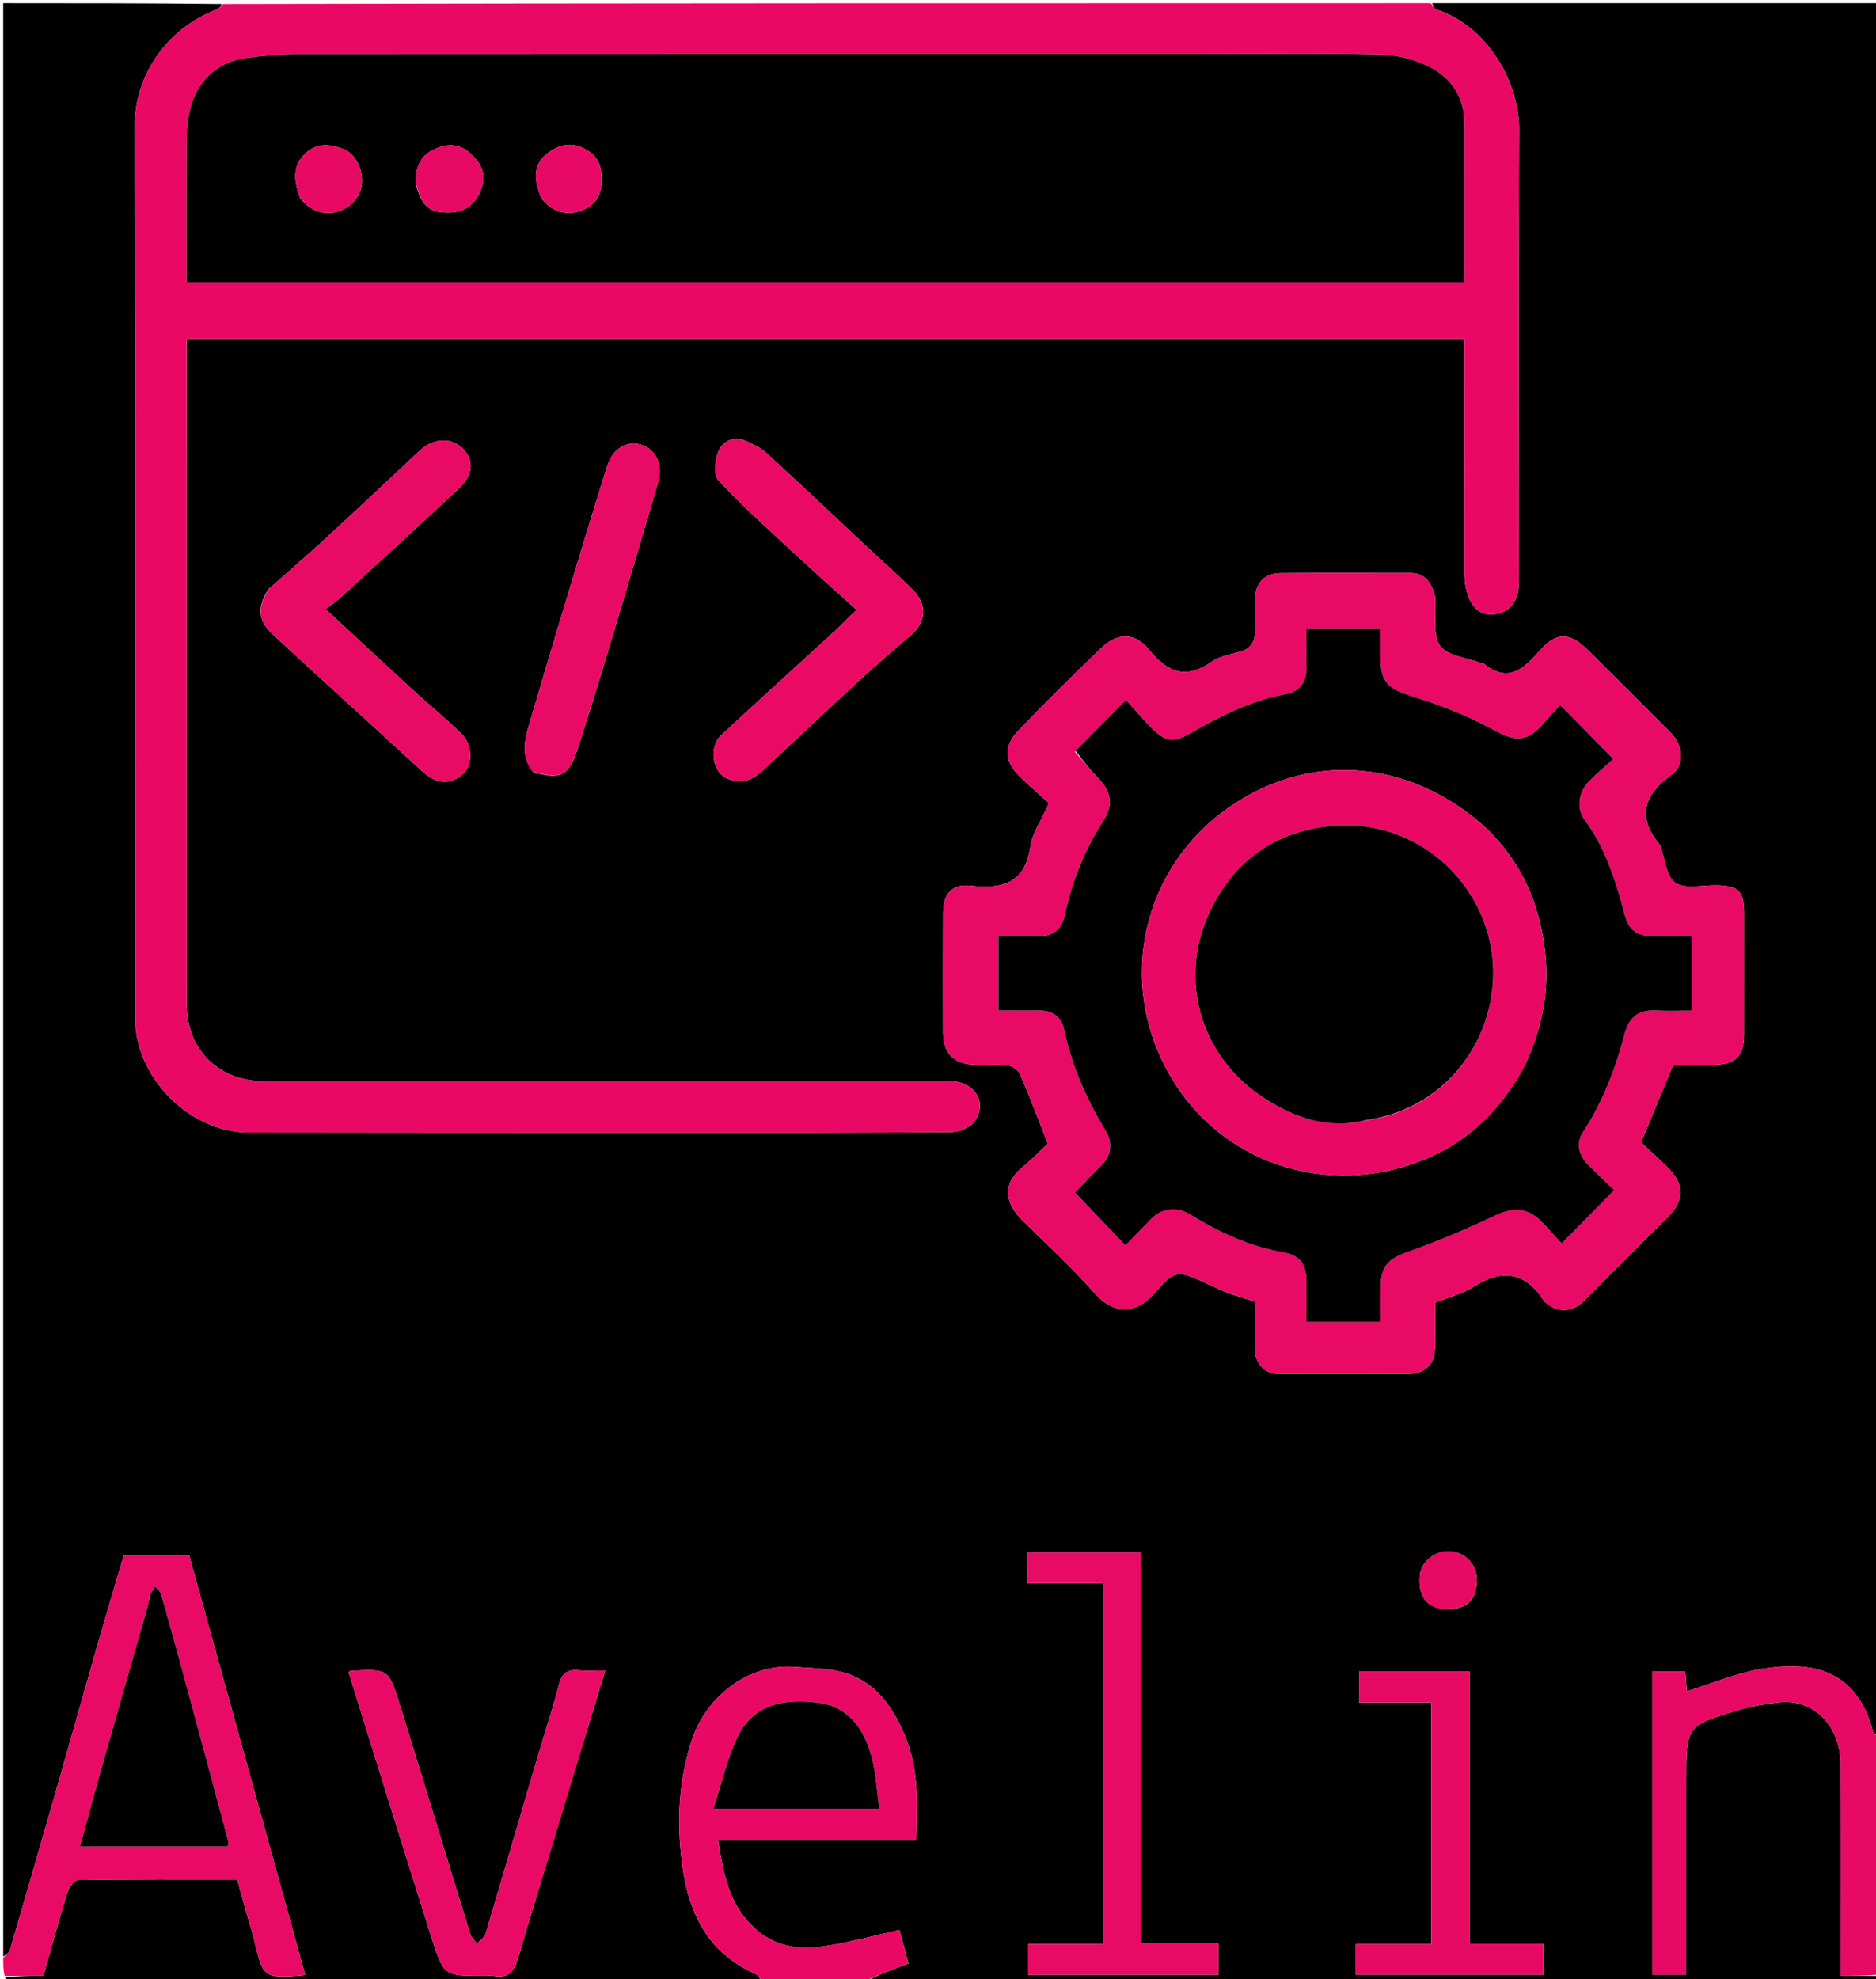 <svg version="1.1" id="Layer_1" xmlns="http://www.w3.org/2000/svg" xmlns:xlink="http://www.w3.org/1999/xlink" x="0px" y="0px"
	 width="100%" viewBox="0 0 583 615" enable-background="new 0 0 583 615" xml:space="preserve">
<path fill="#000000" opacity="1" stroke="none" 
	d="
M237,616 
	C159.833,616 82.667,616.006 5.5,615.958 
	C4,615.957 2.5,615.333 1.464,614.503 
	C5.744,614.006 9.56,614.006 13.48,614.006 
	C15.986,605.178 18.324,596.551 20.96,588.016 
	C21.433,586.486 23.121,584.2 24.277,584.182 
	C40.738,583.931 57.205,584.011 73.714,584.011 
	C74.667,587.486 75.512,590.628 76.392,593.76 
	C77.273,596.9 78.32,599.999 79.066,603.169 
	C81.733,614.499 82.005,614.738 93.658,613.929 
	C93.978,613.907 94.288,613.733 94.82,613.558 
	C82.805,570.118 70.787,526.671 58.771,483.232 
	C51.718,483.232 45.248,483.232 38.493,483.232 
	C35.7,492.737 32.861,502.217 30.13,511.728 
	C26.041,525.969 22.055,540.24 17.977,554.485 
	C13.043,571.719 8.078,588.944 3.036,606.146 
	C2.816,606.899 1.699,607.388 1,608 
	C1,405.667 1,203.333 1,1 
	C23.427,1 45.745,1 68.885,1.255 
	C68.762,2.059 67.871,2.742 66.868,3.139 
	C52.081,8.995 41.8,23.046 41.858,39.448 
	C42.186,131.772 41.989,224.097 42.008,316.422 
	C42.012,334.83 58.866,351.877 77.33,351.914 
	C121.654,352.002 165.978,351.985 210.302,351.99 
	C238.796,351.993 267.291,352.049 295.783,351.789 
	C298.269,351.766 301.736,350.221 303.023,348.255 
	C306.934,342.28 302.713,335.997 295.244,335.997 
	C224.25,335.992 153.257,335.998 82.263,335.992 
	C67.89,335.991 58.014,326.228 58.012,311.988 
	C58.001,244.827 58.007,177.667 58.007,110.506 
	C58.007,108.749 58.007,106.992 58.007,105.287 
	C190.764,105.287 322.807,105.287 455.077,105.287 
	C455.077,129.724 455.065,153.713 455.099,177.701 
	C455.102,179.497 455.24,181.336 455.641,183.08 
	C456.959,188.816 460.101,191.484 464.548,190.862 
	C469.292,190.197 471.979,186.676 471.979,181.075 
	C471.982,134.246 471.78,87.415 472.087,40.588 
	C472.194,24.269 461.018,7.514 446.286,2.962 
	C445.71,2.784 445.422,1.675 445,1 
	C491.303,1 537.607,1 584,1 
	C584,180.021 584,359.043 583.726,538.886 
	C583.008,539.239 582.298,538.839 582.155,538.29 
	C577.023,518.643 563.146,515.971 547.127,518.646 
	C539.38,519.94 531.954,523.154 524.22,525.548 
	C524.069,523.632 523.905,521.55 523.737,519.422 
	C520.185,519.422 516.951,519.422 513.472,519.422 
	C513.472,550.983 513.472,582.195 513.472,613.612 
	C517.109,613.612 520.459,613.612 524.02,613.612 
	C524.02,593.249 524.019,573.278 524.02,553.307 
	C524.02,536.328 523.995,536.241 540.341,531.368 
	C544.384,530.162 548.625,529.439 552.828,528.987 
	C564.217,527.762 571.908,536.94 571.962,547.897 
	C572.061,568.044 571.998,588.192 572.002,608.34 
	C572.002,610.111 572.002,611.883 572.002,614 
	C576.398,614 580.199,614 584,614 
	C583.668,614.667 583.455,615.784 582.98,615.909 
	C581.891,616.196 580.674,616 579.509,616 
	C476.318,616 373.127,616 269.21,615.655 
	C272.848,613.677 277.21,612.044 282.331,610.128 
	C281.43,606.747 280.495,603.238 279.553,599.702 
	C272.05,601.388 265.029,603.27 257.894,604.493 
	C249.038,606.011 240.809,605.465 233.673,598.355 
	C226.246,590.954 224.77,581.807 223.17,571.863 
	C243.883,571.863 264.153,571.863 284.731,571.863 
	C285.119,560.438 285.57,549.505 281.063,538.975 
	C276.77,528.945 270.679,521.032 259.238,519.053 
	C255.217,518.357 251.082,518.314 246.998,517.989 
	C232.744,516.855 219.461,527.046 214.978,540.79 
	C210.907,553.271 210.292,565.886 211.923,578.826 
	C213.863,594.211 219.777,606.72 234.797,613.377 
	C235.735,613.793 236.275,615.105 237,616 
M381.794,401.88 
	C384.535,402.747 387.275,403.613 389.99,404.472 
	C389.99,409.743 389.952,414.571 390.001,419.398 
	C390.044,423.683 393.084,426.891 397.232,426.906 
	C410.73,426.953 424.227,426.97 437.724,426.905 
	C442.997,426.879 445.92,423.869 445.992,418.598 
	C446.055,413.945 446.005,409.291 446.005,404.755 
	C450.151,403.101 454.394,402.104 457.858,399.889 
	C466.847,394.142 474.051,395.203 479.872,404.291 
	C480.046,404.563 480.331,404.774 480.588,404.982 
	C484.264,407.96 488.669,407.747 492.048,404.377 
	C500.896,395.554 509.728,386.714 518.562,377.877 
	C523.453,372.984 523.447,367.984 518.414,362.943 
	C515.596,360.12 512.616,357.458 509.992,354.989 
	C513.468,346.598 516.689,338.826 519.958,330.936 
	C524.086,330.936 528.248,330.989 532.409,330.924 
	C539.382,330.816 541.986,328.226 541.998,321.401 
	C542.021,308.903 542.016,296.406 542.005,283.908 
	C542,276.856 540.296,275.19 533.268,275.094 
	C528.949,275.036 523.613,276.352 520.61,274.302 
	C517.782,272.371 517.416,266.836 515.966,262.887 
	C515.909,262.733 515.878,262.553 515.778,262.433 
	C508.533,253.743 510.84,247.056 519.469,240.723 
	C523.722,237.602 523.061,231.579 519.217,227.726 
	C510.625,219.117 502.03,210.511 493.404,201.937 
	C487.951,196.517 483.69,196.266 478.686,201.981 
	C473.535,207.863 468.652,212.531 460.902,206.049 
	C460.692,205.874 460.225,206.049 459.925,205.935 
	C455.647,204.311 449.787,203.815 447.543,200.709 
	C445.21,197.479 446.37,191.724 446.012,187.072 
	C445.961,186.409 446.105,185.702 445.927,185.082 
	C444.817,181.204 442.971,178.066 438.29,178.065 
	C424.794,178.06 411.296,177.977 397.801,178.113 
	C393.021,178.161 390.182,181.193 390.028,185.947 
	C389.898,189.942 390.227,193.966 389.866,197.932 
	C389.739,199.329 388.455,201.235 387.202,201.796 
	C383.812,203.313 379.623,203.478 376.705,205.534 
	C368.527,211.296 362.882,209.013 357.013,201.821 
	C352.615,196.432 347.254,196.567 342.313,201.289 
	C333.523,209.691 324.925,218.301 316.465,227.036 
	C311.836,231.815 312.121,236.603 316.889,241.264 
	C319.959,244.264 323.23,247.058 325.988,249.56 
	C323.668,254.814 320.825,258.847 320.167,263.21 
	C318.447,274.62 311.47,276.276 301.747,275.235 
	C295.738,274.591 293.112,277.684 293.089,283.847 
	C293.045,296.177 293.054,308.508 293.078,320.839 
	C293.09,327.183 296.294,330.575 302.71,330.891 
	C306.201,331.063 309.737,330.676 313.192,331.069 
	C314.58,331.226 316.456,332.52 316.999,333.777 
	C319.972,340.662 322.6,347.697 325.623,355.382 
	C323.26,357.596 320.595,360.365 317.652,362.798 
	C310.828,368.441 312.965,374.554 317.713,379.211 
	C325.445,386.794 333.379,394.212 340.595,402.266 
	C346.239,408.567 353.156,408.129 358.323,402.308 
	C365.442,394.286 365.774,394.592 375.266,398.972 
	C377.188,399.859 379.15,400.661 381.794,401.88 
M83.418,183.105 
	C79.872,188.708 80.069,192.777 84.85,197.203 
	C100.236,211.443 115.791,225.5 131.237,239.675 
	C135.549,243.631 139.993,243.98 143.95,240.435 
	C147.001,237.7 146.942,231.455 143.324,227.931 
	C138.373,223.109 133.003,218.721 127.907,214.043 
	C119.208,206.058 110.582,197.993 101.168,189.259 
	C102.744,188.08 104.175,187.189 105.396,186.07 
	C117.792,174.709 130.211,163.372 142.496,151.892 
	C147.065,147.623 147.41,142.966 143.909,139.465 
	C140.177,135.733 134.656,136.066 130.341,140.124 
	C120.595,149.291 110.837,158.448 100.99,167.507 
	C95.411,172.639 89.645,177.569 83.418,183.105 
M262.003,193.572 
	C261.174,194.392 260.372,195.241 259.512,196.027 
	C247.7,206.842 235.821,217.586 224.094,228.492 
	C220.343,231.981 221.273,239.511 225.554,241.681 
	C229.717,243.793 233.517,242.686 236.788,239.649 
	C246.836,230.32 256.788,220.887 266.876,211.601 
	C272.085,206.806 277.434,202.156 282.847,197.591 
	C287.889,193.34 288.301,187.787 283.48,183.075 
	C278.977,178.673 274.273,174.479 269.675,170.174 
	C259.142,160.315 248.67,150.389 238.042,140.633 
	C236.309,139.042 233.968,138.049 231.796,137.015 
	C228.256,135.329 224.771,137.122 223.517,139.709 
	C222.213,142.402 221.654,147.472 223.257,149.214 
	C230.639,157.236 238.841,164.511 246.845,171.951 
	C253.169,177.83 259.632,183.559 266.216,189.519 
	C264.662,190.999 263.578,192.031 262.003,193.572 
M176.018,558.602 
	C180.001,545.577 183.985,532.552 188.104,519.083 
	C184.905,519.083 182.396,519.283 179.932,519.035 
	C176.385,518.678 174.616,519.879 173.685,523.529 
	C171.755,531.093 169.247,538.508 167.045,546.004 
	C161.661,564.332 156.348,582.682 150.88,600.985 
	C150.538,602.129 149.114,602.95 148.193,603.921 
	C147.48,602.911 146.448,602.001 146.102,600.879 
	C138.788,577.183 131.613,553.445 124.273,529.757 
	C120.803,518.557 120.673,518.594 109.102,519.181 
	C108.832,519.194 108.575,519.467 108.33,519.609 
	C116.936,547.188 125.455,574.772 134.174,602.293 
	C137.905,614.07 138.094,614.01 150.501,614.017 
	C151.501,614.017 152.525,613.873 153.496,614.042 
	C157.987,614.822 159.76,612.684 160.984,608.494 
	C165.778,592.076 170.962,575.771 176.018,558.602 
M327.565,492.005 
	C332.657,492.005 337.748,492.005 342.795,492.005 
	C342.795,529.685 342.795,566.607 342.795,604.093 
	C334.803,604.093 327.074,604.093 319.472,604.093 
	C319.472,607.72 319.472,610.768 319.472,613.651 
	C339.465,613.651 359.045,613.651 378.677,613.651 
	C378.677,610.354 378.677,607.424 378.677,603.914 
	C370.716,603.914 362.99,603.914 354.682,603.914 
	C354.682,562.959 354.682,522.589 354.682,482.42 
	C342.497,482.42 330.921,482.42 319.387,482.42 
	C319.387,485.751 319.387,488.672 319.387,492.004 
	C321.992,492.004 324.293,492.004 327.565,492.005 
M468.497,603.989 
	C464.738,603.989 460.979,603.989 456.703,603.989 
	C456.703,575.355 456.703,547.439 456.703,519.364 
	C444.923,519.364 433.678,519.364 422.335,519.364 
	C422.335,522.561 422.335,525.455 422.335,529.027 
	C430.051,529.027 437.442,529.027 444.787,529.027 
	C444.787,554.314 444.787,578.913 444.787,604.112 
	C436.798,604.112 429.071,604.112 421.326,604.112 
	C421.326,607.645 421.326,610.574 421.326,613.627 
	C440.963,613.627 460.336,613.627 479.652,613.627 
	C479.652,610.304 479.652,607.374 479.652,603.989 
	C476.073,603.989 472.776,603.989 468.497,603.989 
M165.762,239.957 
	C174.179,242.328 176.731,241.163 179.401,232.971 
	C183.035,221.824 186.468,210.609 189.849,199.382 
	C194.829,182.847 199.723,166.284 204.578,149.711 
	C206.097,144.526 203.87,139.72 199.53,138.283 
	C194.924,136.758 190.426,139.296 188.675,144.881 
	C184.047,159.638 179.572,174.443 175.102,189.249 
	C171.478,201.255 167.944,213.288 164.383,225.314 
	C162.957,230.128 161.789,234.942 165.762,239.957 
M449.638,500.019 
	C455.856,499.98 458.764,497.253 458.934,491.302 
	C459.075,486.366 455.634,482.485 450.714,482.031 
	C446.358,481.629 441.558,485.211 441.22,489.597 
	C440.723,496.043 443.27,499.834 449.638,500.019 
z"/>
<path fill="#E90965" opacity="1" stroke="none" 
	d="
M444.531,1 
	C445.422,1.675 445.71,2.784 446.286,2.962 
	C461.018,7.514 472.194,24.269 472.087,40.588 
	C471.78,87.415 471.982,134.246 471.979,181.075 
	C471.979,186.676 469.292,190.197 464.548,190.862 
	C460.101,191.484 456.959,188.816 455.641,183.08 
	C455.24,181.336 455.102,179.497 455.099,177.701 
	C455.065,153.713 455.077,129.724 455.077,105.287 
	C322.807,105.287 190.764,105.287 58.007,105.287 
	C58.007,106.992 58.007,108.749 58.007,110.506 
	C58.007,177.667 58.001,244.827 58.012,311.988 
	C58.014,326.228 67.89,335.991 82.263,335.992 
	C153.257,335.998 224.25,335.992 295.244,335.997 
	C302.713,335.997 306.934,342.28 303.023,348.255 
	C301.736,350.221 298.269,351.766 295.783,351.789 
	C267.291,352.049 238.796,351.993 210.302,351.99 
	C165.978,351.985 121.654,352.002 77.33,351.914 
	C58.866,351.877 42.012,334.83 42.008,316.422 
	C41.989,224.097 42.186,131.772 41.858,39.448 
	C41.8,23.046 52.081,8.995 66.868,3.139 
	C67.871,2.742 68.762,2.059 69.353,1.255 
	C194.021,1 319.042,1 444.531,1 
M372.499,16.791 
	C278.872,16.79 185.245,16.77 91.618,16.841 
	C86.529,16.844 81.408,17.361 76.36,18.061 
	C67.377,19.306 60.908,25.511 58.983,34.472 
	C58.437,37.012 58.064,39.644 58.049,42.236 
	C57.963,57.345 58.007,72.454 58.007,87.711 
	C190.562,87.711 322.585,87.711 455.073,87.711 
	C455.073,70.968 455.109,54.511 455.057,38.054 
	C455.033,30.63 451.295,24.742 445.255,21.35 
	C440.607,18.74 434.81,17.134 429.472,16.987 
	C410.827,16.475 392.159,16.789 372.499,16.791 
z"/>
<path fill="#E80A65" opacity="1" stroke="none" 
	d="
M1,608.428 
	C1.699,607.388 2.816,606.899 3.036,606.146 
	C8.078,588.944 13.043,571.719 17.977,554.485 
	C22.055,540.24 26.041,525.969 30.13,511.728 
	C32.861,502.217 35.7,492.737 38.493,483.232 
	C45.248,483.232 51.718,483.232 58.771,483.232 
	C70.787,526.671 82.805,570.118 94.82,613.558 
	C94.288,613.733 93.978,613.907 93.658,613.929 
	C82.005,614.738 81.733,614.499 79.066,603.169 
	C78.32,599.999 77.273,596.9 76.392,593.76 
	C75.512,590.628 74.667,587.486 73.714,584.011 
	C57.205,584.011 40.738,583.931 24.277,584.182 
	C23.121,584.2 21.433,586.486 20.96,588.016 
	C18.324,596.551 15.986,605.178 13.48,614.006 
	C9.56,614.006 5.744,614.006 1.464,614.003 
	C1,612.286 1,610.571 1,608.428 
M46.404,496.012 
	C46.218,497.146 46.142,498.311 45.829,499.409 
	C41.016,516.34 36.145,533.254 31.346,550.189 
	C29.147,557.949 27.077,565.745 24.878,573.782 
	C40.523,573.782 55.636,573.782 70.77,573.782 
	C70.849,573.082 71.057,572.55 70.938,572.105 
	C66.341,554.956 61.729,537.811 57.083,520.675 
	C54.785,512.198 52.448,503.731 50.026,495.288 
	C49.781,494.435 48.824,493.786 48.197,493.042 
	C47.739,493.795 47.281,494.548 46.404,496.012 
z"/>
<path fill="#E90965" opacity="1" stroke="none" 
	d="
M237.469,616 
	C236.275,615.105 235.735,613.793 234.797,613.377 
	C219.777,606.72 213.863,594.211 211.923,578.826 
	C210.292,565.886 210.907,553.271 214.978,540.79 
	C219.461,527.046 232.744,516.855 246.998,517.989 
	C251.082,518.314 255.217,518.357 259.238,519.053 
	C270.679,521.032 276.77,528.945 281.063,538.975 
	C285.57,549.505 285.119,560.438 284.731,571.863 
	C264.153,571.863 243.883,571.863 223.17,571.863 
	C224.77,581.807 226.246,590.954 233.673,598.355 
	C240.809,605.465 249.038,606.011 257.894,604.493 
	C265.029,603.27 272.05,601.388 279.553,599.702 
	C280.495,603.238 281.43,606.747 282.331,610.128 
	C277.21,612.044 272.848,613.677 268.742,615.655 
	C258.646,616 248.292,616 237.469,616 
M242.501,562.022 
	C252.587,562.022 262.672,562.022 273.253,562.022 
	C272.442,556.237 272.24,550.952 270.883,545.982 
	C268.581,537.551 263.908,530.422 254.555,529.152 
	C244.579,527.798 234.576,529.078 229.455,539.263 
	C226.034,546.068 224.433,553.788 221.711,562.026 
	C229.288,562.026 235.394,562.026 242.501,562.022 
z"/>
<path fill="#E70963" opacity="1" stroke="none" 
	d="
M584,613.531 
	C580.199,614 576.398,614 572.002,614 
	C572.002,611.883 572.002,610.111 572.002,608.34 
	C571.998,588.192 572.061,568.044 571.962,547.897 
	C571.908,536.94 564.217,527.762 552.828,528.987 
	C548.625,529.439 544.384,530.162 540.341,531.368 
	C523.995,536.241 524.02,536.328 524.02,553.307 
	C524.019,573.278 524.02,593.249 524.02,613.612 
	C520.459,613.612 517.109,613.612 513.472,613.612 
	C513.472,582.195 513.472,550.983 513.472,519.422 
	C516.951,519.422 520.185,519.422 523.737,519.422 
	C523.905,521.55 524.069,523.632 524.22,525.548 
	C531.954,523.154 539.38,519.94 547.127,518.646 
	C563.146,515.971 577.023,518.643 582.155,538.29 
	C582.298,538.839 583.008,539.239 583.726,539.354 
	C584,563.688 584,588.375 584,613.531 
z"/>
<path fill="#E90A65" opacity="1" stroke="none" 
	d="
M381.444,401.691 
	C379.15,400.661 377.188,399.859 375.266,398.972 
	C365.774,394.592 365.442,394.286 358.323,402.308 
	C353.156,408.129 346.239,408.567 340.595,402.266 
	C333.379,394.212 325.445,386.794 317.713,379.211 
	C312.965,374.554 310.828,368.441 317.652,362.798 
	C320.595,360.365 323.26,357.596 325.623,355.382 
	C322.6,347.697 319.972,340.662 316.999,333.777 
	C316.456,332.52 314.58,331.226 313.192,331.069 
	C309.737,330.676 306.201,331.063 302.71,330.891 
	C296.294,330.575 293.09,327.183 293.078,320.839 
	C293.054,308.508 293.045,296.177 293.089,283.847 
	C293.112,277.684 295.738,274.591 301.747,275.235 
	C311.47,276.276 318.447,274.62 320.167,263.21 
	C320.825,258.847 323.668,254.814 325.988,249.56 
	C323.23,247.058 319.959,244.264 316.889,241.264 
	C312.121,236.603 311.836,231.815 316.465,227.036 
	C324.925,218.301 333.523,209.691 342.313,201.289 
	C347.254,196.567 352.615,196.432 357.013,201.821 
	C362.882,209.013 368.527,211.296 376.705,205.534 
	C379.623,203.478 383.812,203.313 387.202,201.796 
	C388.455,201.235 389.739,199.329 389.866,197.932 
	C390.227,193.966 389.898,189.942 390.028,185.947 
	C390.182,181.193 393.021,178.161 397.801,178.113 
	C411.296,177.977 424.794,178.06 438.29,178.065 
	C442.971,178.066 444.817,181.204 445.927,185.082 
	C446.105,185.702 445.961,186.409 446.012,187.072 
	C446.37,191.724 445.21,197.479 447.543,200.709 
	C449.787,203.815 455.647,204.311 459.925,205.935 
	C460.225,206.049 460.692,205.874 460.902,206.049 
	C468.652,212.531 473.535,207.863 478.686,201.981 
	C483.69,196.266 487.951,196.517 493.404,201.937 
	C502.03,210.511 510.625,219.117 519.217,227.726 
	C523.061,231.579 523.722,237.602 519.469,240.723 
	C510.84,247.056 508.533,253.743 515.778,262.433 
	C515.878,262.553 515.909,262.733 515.966,262.887 
	C517.416,266.836 517.782,272.371 520.61,274.302 
	C523.613,276.352 528.949,275.036 533.268,275.094 
	C540.296,275.19 542,276.856 542.005,283.908 
	C542.016,296.406 542.021,308.903 541.998,321.401 
	C541.986,328.226 539.382,330.816 532.409,330.924 
	C528.248,330.989 524.086,330.936 519.958,330.936 
	C516.689,338.826 513.468,346.598 509.992,354.989 
	C512.616,357.458 515.596,360.12 518.414,362.943 
	C523.447,367.984 523.453,372.984 518.562,377.877 
	C509.728,386.714 500.896,395.554 492.048,404.377 
	C488.669,407.747 484.264,407.96 480.588,404.982 
	C480.331,404.774 480.046,404.563 479.872,404.291 
	C474.051,395.203 466.847,394.142 457.858,399.889 
	C454.394,402.104 450.151,403.101 446.005,404.755 
	C446.005,409.291 446.055,413.945 445.992,418.598 
	C445.92,423.869 442.997,426.879 437.724,426.905 
	C424.227,426.97 410.73,426.953 397.232,426.906 
	C393.084,426.891 390.044,423.683 390.001,419.398 
	C389.952,414.571 389.99,409.743 389.99,404.472 
	C387.275,403.613 384.535,402.747 381.444,401.691 
M334.103,233.646 
	C336.479,236.345 338.76,239.136 341.252,241.723 
	C345.354,245.98 346.099,249.959 342.901,254.982 
	C337.115,264.068 333.117,273.823 330.913,284.356 
	C329.971,288.858 327.114,291.054 322.437,290.942 
	C318.359,290.844 314.276,290.922 310.273,290.922 
	C310.273,299.03 310.273,306.298 310.273,313.993 
	C314.663,313.993 318.792,314.037 322.919,313.981 
	C326.963,313.927 329.89,316.047 330.64,319.653 
	C333.011,331.045 337.585,341.422 343.567,351.316 
	C345.978,355.304 345.355,359.201 341.885,362.567 
	C339.072,365.294 336.403,368.169 334.071,370.567 
	C339.518,376.269 344.538,381.523 349.77,387 
	C352.535,384.138 355.17,381.358 357.865,378.638 
	C361.076,375.397 365.818,374.919 369.886,377.402 
	C378.875,382.89 388.257,387.332 398.77,389.145 
	C403.976,390.043 405.971,392.79 406.003,398.109 
	C406.028,402.36 406.008,406.611 406.008,410.793 
	C414.071,410.793 421.342,410.793 429.074,410.793 
	C429.074,406.904 429.031,403.276 429.083,399.65 
	C429.175,393.233 431.613,391.09 437.673,388.944 
	C446.865,385.69 455.892,381.866 464.706,377.686 
	C469.861,375.241 474.527,375.167 478.691,379.266 
	C481.036,381.574 483.17,384.096 485.299,386.413 
	C491.099,380.523 496.266,375.275 501.64,369.816 
	C499.061,367.32 496.28,364.686 493.565,361.985 
	C490.659,359.093 489.72,355.205 491.803,352.033 
	C498.015,342.577 501.996,332.247 504.825,321.45 
	C506.244,316.032 509.221,313.695 514.712,313.993 
	C518.32,314.188 521.946,314.029 525.675,314.029 
	C525.675,306.075 525.675,298.686 525.675,290.921 
	C521.223,290.921 517.079,291.042 512.945,290.887 
	C508.754,290.73 506.139,288.883 504.948,284.399 
	C502.188,274.01 499.063,263.728 492.511,254.853 
	C489.773,251.145 490.536,246.058 493.925,242.652 
	C496.597,239.967 499.517,237.528 501.364,235.853 
	C495.599,230.003 490.4,224.727 484.85,219.095 
	C483.413,220.673 481.577,222.606 479.836,224.62 
	C474.442,230.861 470.963,230.517 463.759,226.592 
	C455.768,222.239 447.088,218.91 438.377,216.2 
	C431.762,214.143 429.141,212.135 429.065,205.165 
	C429.03,201.886 429.059,198.606 429.059,195.283 
	C421.078,195.283 413.691,195.283 406.007,195.283 
	C406.007,199.46 405.899,203.274 406.035,207.08 
	C406.201,211.737 404.129,214.816 399.627,215.664 
	C388.819,217.701 379.22,222.5 369.82,227.92 
	C364.634,230.91 361.918,230.423 357.684,226.066 
	C355.041,223.345 352.583,220.444 349.93,217.5 
	C344.345,223.119 339.413,228.081 334.103,233.646 
z"/>
<path fill="#E90A64" opacity="1" stroke="none" 
	d="
M83.691,182.848 
	C89.645,177.569 95.411,172.639 100.99,167.507 
	C110.837,158.448 120.595,149.291 130.341,140.124 
	C134.656,136.066 140.177,135.733 143.909,139.465 
	C147.41,142.966 147.065,147.623 142.496,151.892 
	C130.211,163.372 117.792,174.709 105.396,186.07 
	C104.175,187.189 102.744,188.08 101.168,189.259 
	C110.582,197.993 119.208,206.058 127.907,214.043 
	C133.003,218.721 138.373,223.109 143.324,227.931 
	C146.942,231.455 147.001,237.7 143.95,240.435 
	C139.993,243.98 135.549,243.631 131.237,239.675 
	C115.791,225.5 100.236,211.443 84.85,197.203 
	C80.069,192.777 79.872,188.708 83.691,182.848 
z"/>
<path fill="#EA0A64" opacity="1" stroke="none" 
	d="
M262.249,193.318 
	C263.578,192.031 264.662,190.999 266.216,189.519 
	C259.632,183.559 253.169,177.83 246.845,171.951 
	C238.841,164.511 230.639,157.236 223.257,149.214 
	C221.654,147.472 222.213,142.402 223.517,139.709 
	C224.771,137.122 228.256,135.329 231.796,137.015 
	C233.968,138.049 236.309,139.042 238.042,140.633 
	C248.67,150.389 259.142,160.315 269.675,170.174 
	C274.273,174.479 278.977,178.673 283.48,183.075 
	C288.301,187.787 287.889,193.34 282.847,197.591 
	C277.434,202.156 272.085,206.806 266.876,211.601 
	C256.788,220.887 246.836,230.32 236.788,239.649 
	C233.517,242.686 229.717,243.793 225.554,241.681 
	C221.273,239.511 220.343,231.981 224.094,228.492 
	C235.821,217.586 247.7,206.842 259.512,196.027 
	C260.372,195.241 261.174,194.392 262.249,193.318 
z"/>
<path fill="#E80A65" opacity="1" stroke="none" 
	d="
M176.009,559.013 
	C170.962,575.771 165.778,592.076 160.984,608.494 
	C159.76,612.684 157.987,614.822 153.496,614.042 
	C152.525,613.873 151.501,614.017 150.501,614.017 
	C138.094,614.01 137.905,614.07 134.174,602.293 
	C125.455,574.772 116.936,547.188 108.33,519.609 
	C108.575,519.467 108.832,519.194 109.102,519.181 
	C120.673,518.594 120.803,518.557 124.273,529.757 
	C131.613,553.445 138.788,577.183 146.102,600.879 
	C146.448,602.001 147.48,602.911 148.193,603.921 
	C149.114,602.95 150.538,602.129 150.88,600.985 
	C156.348,582.682 161.661,564.332 167.045,546.004 
	C169.247,538.508 171.755,531.093 173.685,523.529 
	C174.616,519.879 176.385,518.678 179.932,519.035 
	C182.396,519.283 184.905,519.083 188.104,519.083 
	C183.985,532.552 180.001,545.577 176.009,559.013 
z"/>
<path fill="#E80B65" opacity="1" stroke="none" 
	d="
M327.079,492.004 
	C324.293,492.004 321.992,492.004 319.387,492.004 
	C319.387,488.672 319.387,485.751 319.387,482.42 
	C330.921,482.42 342.497,482.42 354.682,482.42 
	C354.682,522.589 354.682,562.959 354.682,603.914 
	C362.99,603.914 370.716,603.914 378.677,603.914 
	C378.677,607.424 378.677,610.354 378.677,613.651 
	C359.045,613.651 339.465,613.651 319.472,613.651 
	C319.472,610.768 319.472,607.72 319.472,604.093 
	C327.074,604.093 334.803,604.093 342.795,604.093 
	C342.795,566.607 342.795,529.685 342.795,492.005 
	C337.748,492.005 332.657,492.005 327.079,492.004 
z"/>
<path fill="#E70A63" opacity="1" stroke="none" 
	d="
M468.988,603.989 
	C472.776,603.989 476.073,603.989 479.652,603.989 
	C479.652,607.374 479.652,610.304 479.652,613.627 
	C460.336,613.627 440.963,613.627 421.326,613.627 
	C421.326,610.574 421.326,607.645 421.326,604.112 
	C429.071,604.112 436.798,604.112 444.787,604.112 
	C444.787,578.913 444.787,554.314 444.787,529.027 
	C437.442,529.027 430.051,529.027 422.335,529.027 
	C422.335,525.455 422.335,522.561 422.335,519.364 
	C433.678,519.364 444.923,519.364 456.703,519.364 
	C456.703,547.439 456.703,575.355 456.703,603.989 
	C460.979,603.989 464.738,603.989 468.988,603.989 
z"/>
<path fill="#E90A65" opacity="1" stroke="none" 
	d="
M165.406,239.75 
	C161.789,234.942 162.957,230.128 164.383,225.314 
	C167.944,213.288 171.478,201.255 175.102,189.249 
	C179.572,174.443 184.047,159.638 188.675,144.881 
	C190.426,139.296 194.924,136.758 199.53,138.283 
	C203.87,139.72 206.097,144.526 204.578,149.711 
	C199.723,166.284 194.829,182.847 189.849,199.382 
	C186.468,210.609 183.035,221.824 179.401,232.971 
	C176.731,241.163 174.179,242.328 165.406,239.75 
z"/>
<path fill="#E60A62" opacity="1" stroke="none" 
	d="
M449.216,500.019 
	C443.27,499.834 440.723,496.043 441.22,489.597 
	C441.558,485.211 446.358,481.629 450.714,482.031 
	C455.634,482.485 459.075,486.366 458.934,491.302 
	C458.764,497.253 455.856,499.98 449.216,500.019 
z"/>
<path fill="#000000" opacity="1" stroke="none" 
	d="
M373,16.79 
	C392.159,16.789 410.827,16.475 429.472,16.987 
	C434.81,17.134 440.607,18.74 445.255,21.35 
	C451.295,24.742 455.033,30.63 455.057,38.054 
	C455.109,54.511 455.073,70.968 455.073,87.711 
	C322.585,87.711 190.562,87.711 58.007,87.711 
	C58.007,72.454 57.963,57.345 58.049,42.236 
	C58.064,39.644 58.437,37.012 58.983,34.472 
	C60.908,25.511 67.377,19.306 76.36,18.061 
	C81.408,17.361 86.529,16.844 91.618,16.841 
	C185.245,16.77 278.872,16.79 373,16.79 
M168.425,61.913 
	C169.137,62.611 169.783,63.397 170.573,63.991 
	C174.065,66.611 177.879,66.806 181.72,65 
	C185.552,63.198 186.984,60.033 187.02,55.776 
	C187.058,51.33 185.565,48.233 181.552,46.173 
	C177.06,43.868 173.165,45.174 169.695,48.02 
	C165.956,51.087 165.544,55.497 168.425,61.913 
M129.213,57.118 
	C130.374,61.363 131.829,65.442 137.066,65.958 
	C141.322,66.377 145.353,65.665 147.953,61.796 
	C150.525,57.966 151.282,53.786 148.256,49.922 
	C145.259,46.094 141.555,43.919 136.259,45.849 
	C131.175,47.701 129.019,51.114 129.213,57.118 
M93.38,61.76 
	C94.219,62.563 94.99,63.455 95.907,64.156 
	C100.625,67.76 107.56,66.485 111.004,61.262 
	C114.306,56.255 111.699,48.469 107.097,46.514 
	C102.247,44.454 98.014,44.419 94.429,48.168 
	C90.831,51.93 91.322,56.499 93.38,61.76 
z"/>
<path fill="#000000" opacity="1" stroke="none" 
	d="
M46.613,495.657 
	C47.281,494.548 47.739,493.795 48.197,493.042 
	C48.824,493.786 49.781,494.435 50.026,495.288 
	C52.448,503.731 54.785,512.198 57.083,520.675 
	C61.729,537.811 66.341,554.956 70.938,572.105 
	C71.057,572.55 70.849,573.082 70.77,573.782 
	C55.636,573.782 40.523,573.782 24.878,573.782 
	C27.077,565.745 29.147,557.949 31.346,550.189 
	C36.145,533.254 41.016,516.34 45.829,499.409 
	C46.142,498.311 46.218,497.146 46.613,495.657 
z"/>
<path fill="#000000" opacity="1" stroke="none" 
	d="
M242.001,562.024 
	C235.394,562.026 229.288,562.026 221.711,562.026 
	C224.433,553.788 226.034,546.068 229.455,539.263 
	C234.576,529.078 244.579,527.798 254.555,529.152 
	C263.908,530.422 268.581,537.551 270.883,545.982 
	C272.24,550.952 272.442,556.237 273.253,562.022 
	C262.672,562.022 252.587,562.022 242.001,562.024 
z"/>
<path fill="#000000" opacity="1" stroke="none" 
	d="
M334.293,233.345 
	C339.413,228.081 344.345,223.119 349.93,217.5 
	C352.583,220.444 355.041,223.345 357.684,226.066 
	C361.918,230.423 364.634,230.91 369.82,227.92 
	C379.22,222.5 388.819,217.701 399.627,215.664 
	C404.129,214.816 406.201,211.737 406.035,207.08 
	C405.899,203.274 406.007,199.46 406.007,195.283 
	C413.691,195.283 421.078,195.283 429.059,195.283 
	C429.059,198.606 429.03,201.886 429.065,205.165 
	C429.141,212.135 431.762,214.143 438.377,216.2 
	C447.088,218.91 455.768,222.239 463.759,226.592 
	C470.963,230.517 474.442,230.861 479.836,224.62 
	C481.577,222.606 483.413,220.673 484.85,219.095 
	C490.4,224.727 495.599,230.003 501.364,235.853 
	C499.517,237.528 496.597,239.967 493.925,242.652 
	C490.536,246.058 489.773,251.145 492.511,254.853 
	C499.063,263.728 502.188,274.01 504.948,284.399 
	C506.139,288.883 508.754,290.73 512.945,290.887 
	C517.079,291.042 521.223,290.921 525.675,290.921 
	C525.675,298.686 525.675,306.075 525.675,314.029 
	C521.946,314.029 518.32,314.188 514.712,313.993 
	C509.221,313.695 506.244,316.032 504.825,321.45 
	C501.996,332.247 498.015,342.577 491.803,352.033 
	C489.72,355.205 490.659,359.093 493.565,361.985 
	C496.28,364.686 499.061,367.32 501.64,369.816 
	C496.266,375.275 491.099,380.523 485.299,386.413 
	C483.17,384.096 481.036,381.574 478.691,379.266 
	C474.527,375.167 469.861,375.241 464.706,377.686 
	C455.892,381.866 446.865,385.69 437.673,388.944 
	C431.613,391.09 429.175,393.233 429.083,399.65 
	C429.031,403.276 429.074,406.904 429.074,410.793 
	C421.342,410.793 414.071,410.793 406.008,410.793 
	C406.008,406.611 406.028,402.36 406.003,398.109 
	C405.971,392.79 403.976,390.043 398.77,389.145 
	C388.257,387.332 378.875,382.89 369.886,377.402 
	C365.818,374.919 361.076,375.397 357.865,378.638 
	C355.17,381.358 352.535,384.138 349.77,387 
	C344.538,381.523 339.518,376.269 334.071,370.567 
	C336.403,368.169 339.072,365.294 341.885,362.567 
	C345.355,359.201 345.978,355.304 343.567,351.316 
	C337.585,341.422 333.011,331.045 330.64,319.653 
	C329.89,316.047 326.963,313.927 322.919,313.981 
	C318.792,314.037 314.663,313.993 310.273,313.993 
	C310.273,306.298 310.273,299.03 310.273,290.922 
	C314.276,290.922 318.359,290.844 322.437,290.942 
	C327.114,291.054 329.971,288.858 330.913,284.356 
	C333.117,273.823 337.115,264.068 342.901,254.982 
	C346.099,249.959 345.354,245.98 341.252,241.723 
	C338.76,239.136 336.479,236.345 334.293,233.345 
M474.09,330.552 
	C479.318,319.324 481.549,307.757 480.087,295.222 
	C477.935,276.787 469.433,261.905 454.684,251.518 
	C431.838,235.429 404.626,235.274 382.237,250.656 
	C355.242,269.202 346.376,305.109 363.989,334.873 
	C380.843,363.354 416.133,372.834 445.557,359.001 
	C458.168,353.072 467.338,343.459 474.09,330.552 
z"/>
<path fill="#E70965" opacity="1" stroke="none" 
	d="
M168.174,61.619 
	C165.544,55.497 165.956,51.087 169.695,48.02 
	C173.165,45.174 177.06,43.868 181.552,46.173 
	C185.565,48.233 187.058,51.33 187.02,55.776 
	C186.984,60.033 185.552,63.198 181.72,65 
	C177.879,66.806 174.065,66.611 170.573,63.991 
	C169.783,63.397 169.137,62.611 168.174,61.619 
z"/>
<path fill="#E70963" opacity="1" stroke="none" 
	d="
M129.208,56.715 
	C129.019,51.114 131.175,47.701 136.259,45.849 
	C141.555,43.919 145.259,46.094 148.256,49.922 
	C151.282,53.786 150.525,57.966 147.953,61.796 
	C145.353,65.665 141.322,66.377 137.066,65.958 
	C131.829,65.442 130.374,61.363 129.208,56.715 
z"/>
<path fill="#E80963" opacity="1" stroke="none" 
	d="
M93.218,61.392 
	C91.322,56.499 90.831,51.93 94.429,48.168 
	C98.014,44.419 102.247,44.454 107.097,46.514 
	C111.699,48.469 114.306,56.255 111.004,61.262 
	C107.56,66.485 100.625,67.76 95.907,64.156 
	C94.99,63.455 94.219,62.563 93.218,61.392 
z"/>
<path fill="#E90965" opacity="1" stroke="none" 
	d="
M474.017,330.924 
	C467.338,343.459 458.168,353.072 445.557,359.001 
	C416.133,372.834 380.843,363.354 363.989,334.873 
	C346.376,305.109 355.242,269.202 382.237,250.656 
	C404.626,235.274 431.838,235.429 454.684,251.518 
	C469.433,261.905 477.935,276.787 480.087,295.222 
	C481.549,307.757 479.318,319.324 474.017,330.924 
M425.392,347.993 
	C448.241,344.439 462.309,325.662 463.88,306.054 
	C466.16,277.59 441.847,253.351 412.747,256.759 
	C394.765,258.866 382.217,268.866 375.292,284.821 
	C366.189,305.795 373.861,329.178 393.161,341.423 
	C402.545,347.376 412.952,351.132 425.392,347.993 
z"/>
<path fill="#000000" opacity="1" stroke="none" 
	d="
M424.953,348.003 
	C412.952,351.132 402.545,347.376 393.161,341.423 
	C373.861,329.178 366.189,305.795 375.292,284.821 
	C382.217,268.866 394.765,258.866 412.747,256.759 
	C441.847,253.351 466.16,277.59 463.88,306.054 
	C462.309,325.662 448.241,344.439 424.953,348.003 
z"/>
</svg>